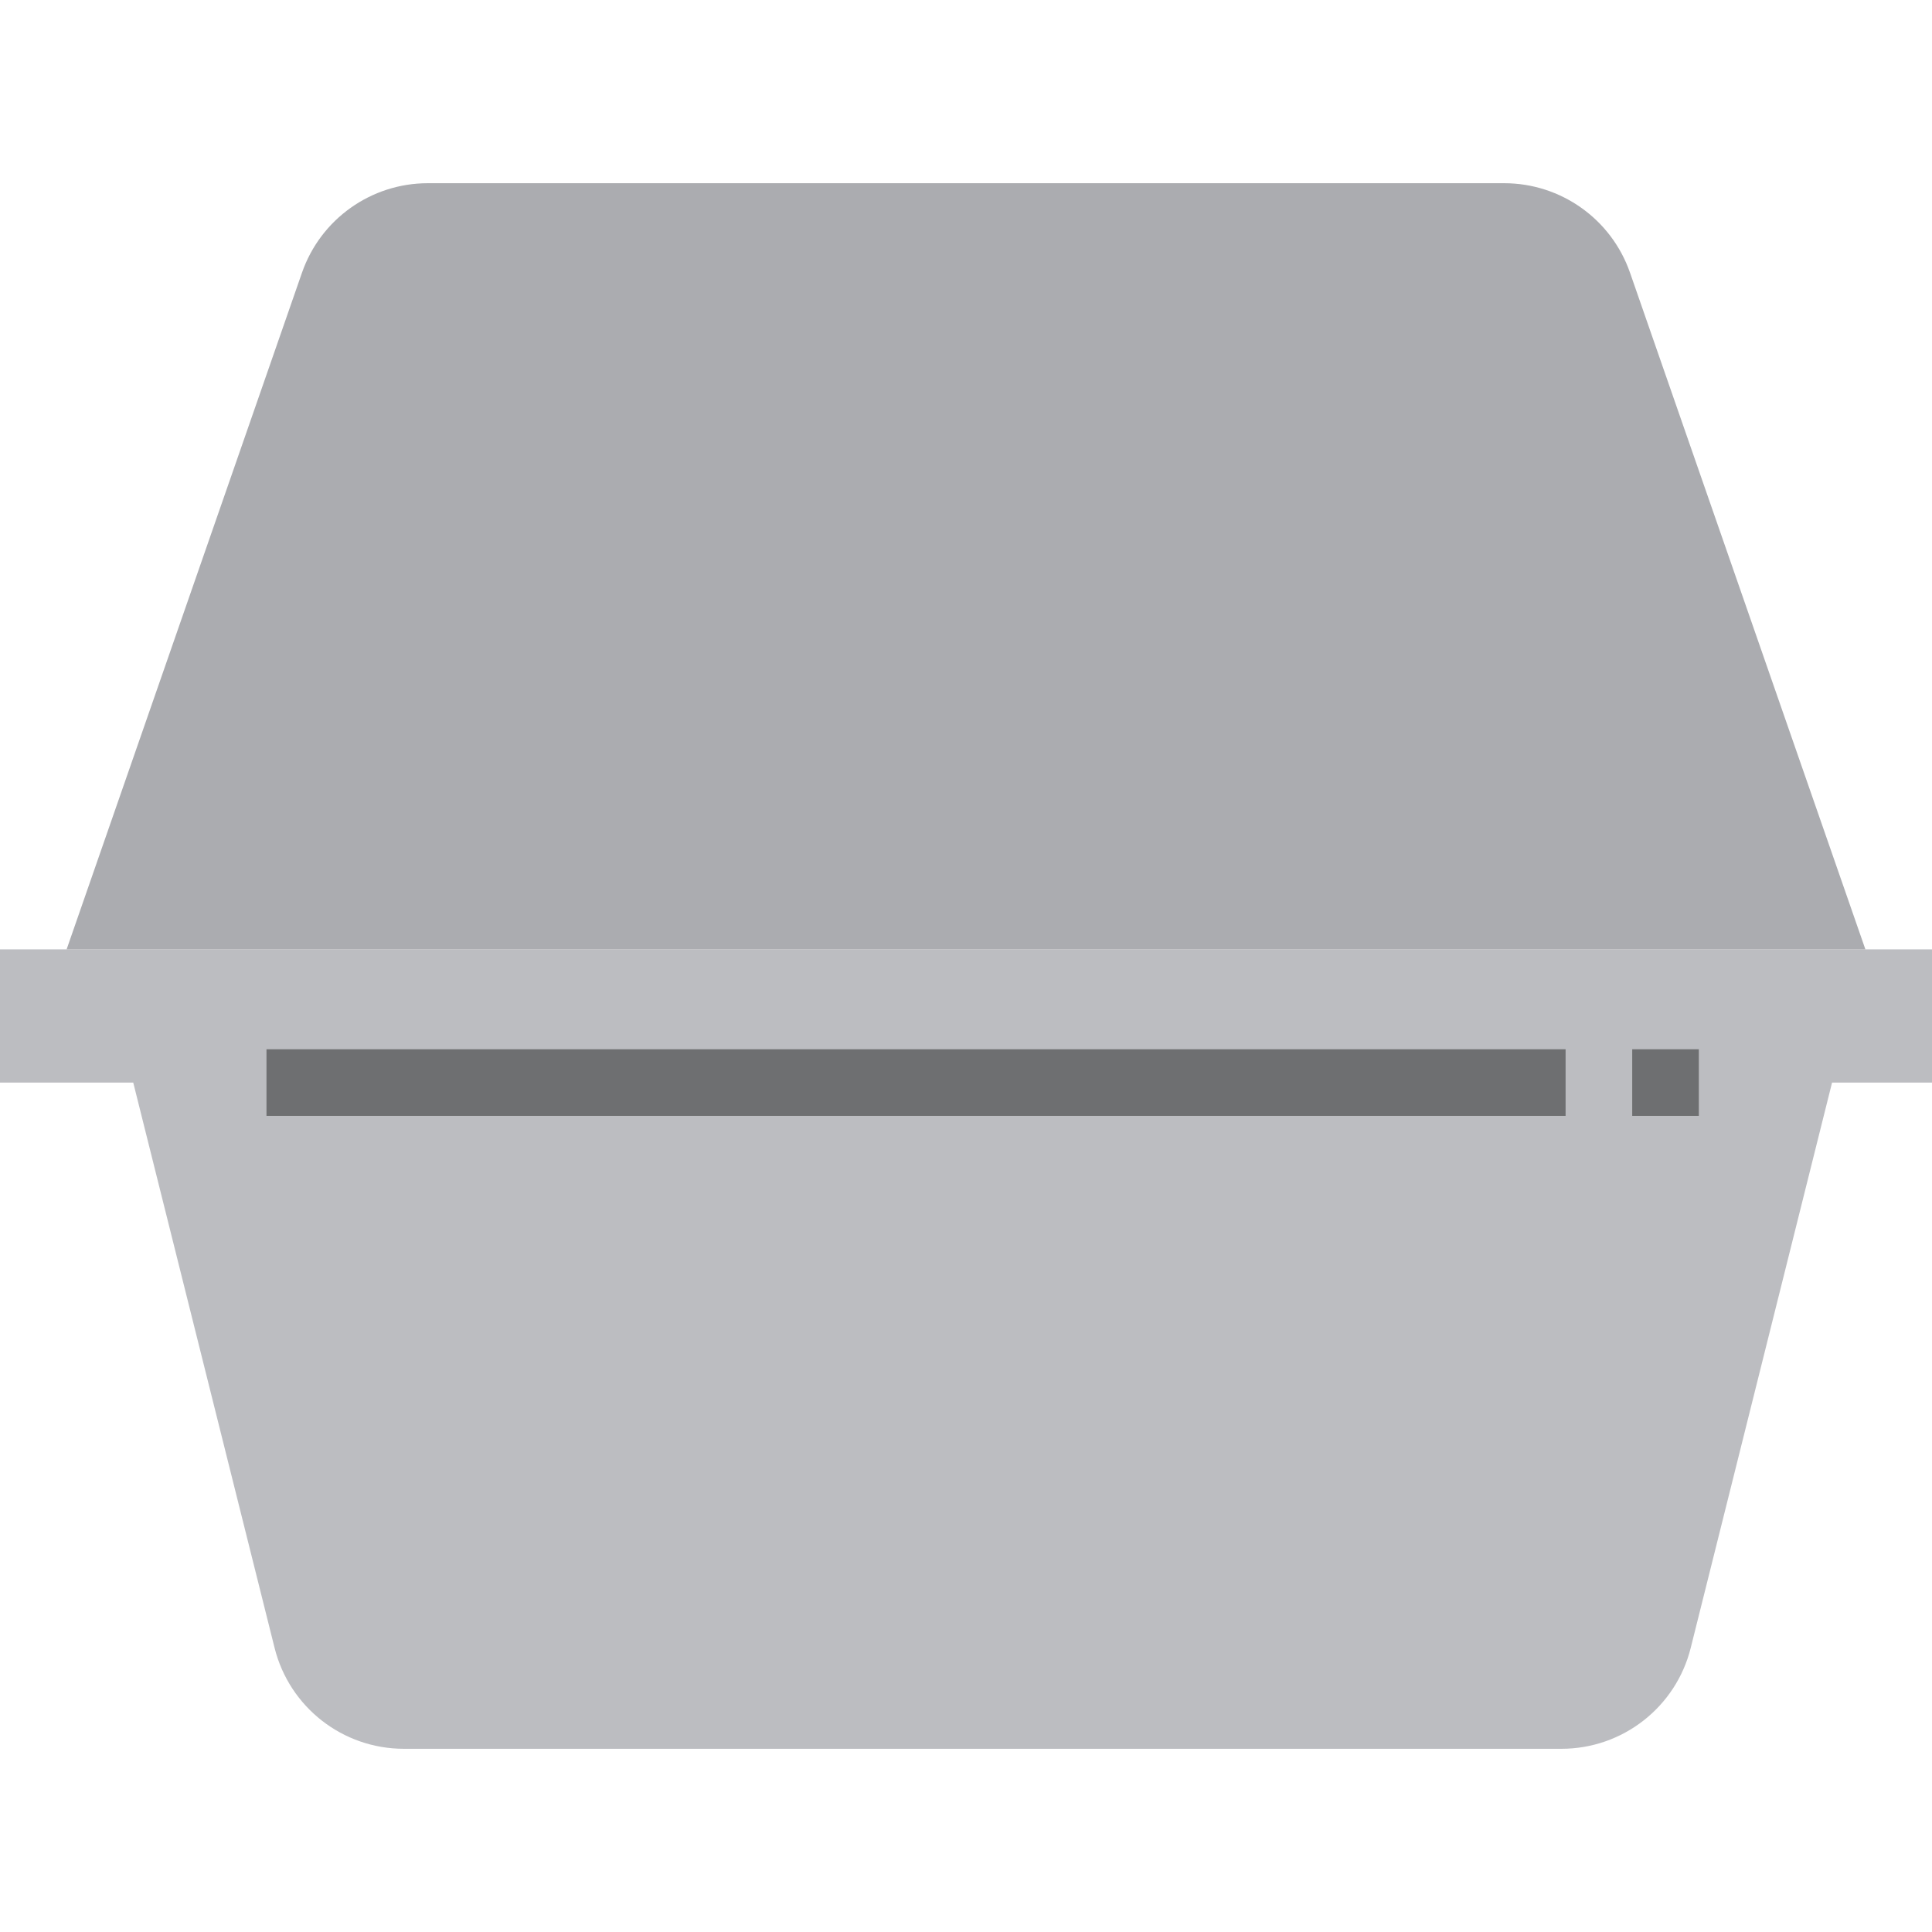 <?xml version="1.0" encoding="iso-8859-1"?>
<!-- Generator: Adobe Illustrator 19.0.0, SVG Export Plug-In . SVG Version: 6.00 Build 0)  -->
<svg version="1.1" id="Capa_1" xmlns="http://www.w3.org/2000/svg" xmlns:xlink="http://www.w3.org/1999/xlink" x="0px" y="0px"
	 viewBox="0 0 512 512" style="enable-background:new 0 0 512 512;" xml:space="preserve">
<path style="fill:#BCBDC1;" d="M0,251.586h512v35.31h-26.483l-37.455,149.804c-3.928,15.722-18.052,26.748-34.251,26.748H107.017
	c-16.199,0-30.323-11.026-34.251-26.748L35.31,286.897H0V251.586z"/>
<path style="fill:#ABACB0;" d="M17.655,251.586L80.031,72.263c4.935-14.195,18.317-23.711,33.351-23.711h285.237
	c15.033,0,28.416,9.516,33.351,23.711l62.376,179.324"/>
<g>
	<rect x="70.621" y="278.069" style="fill:#6E6F71;" width="344.276" height="17.655"/>
	<rect x="432.552" y="278.069" style="fill:#6E6F71;" width="17.655" height="17.655"/>
</g>
<g>
</g>
<g>
</g>
<g>
</g>
<g>
</g>
<g>
</g>
<g>
</g>
<g>
</g>
<g>
</g>
<g>
</g>
<g>
</g>
<g>
</g>
<g>
</g>
<g>
</g>
<g>
</g>
<g>
</g>
</svg>

